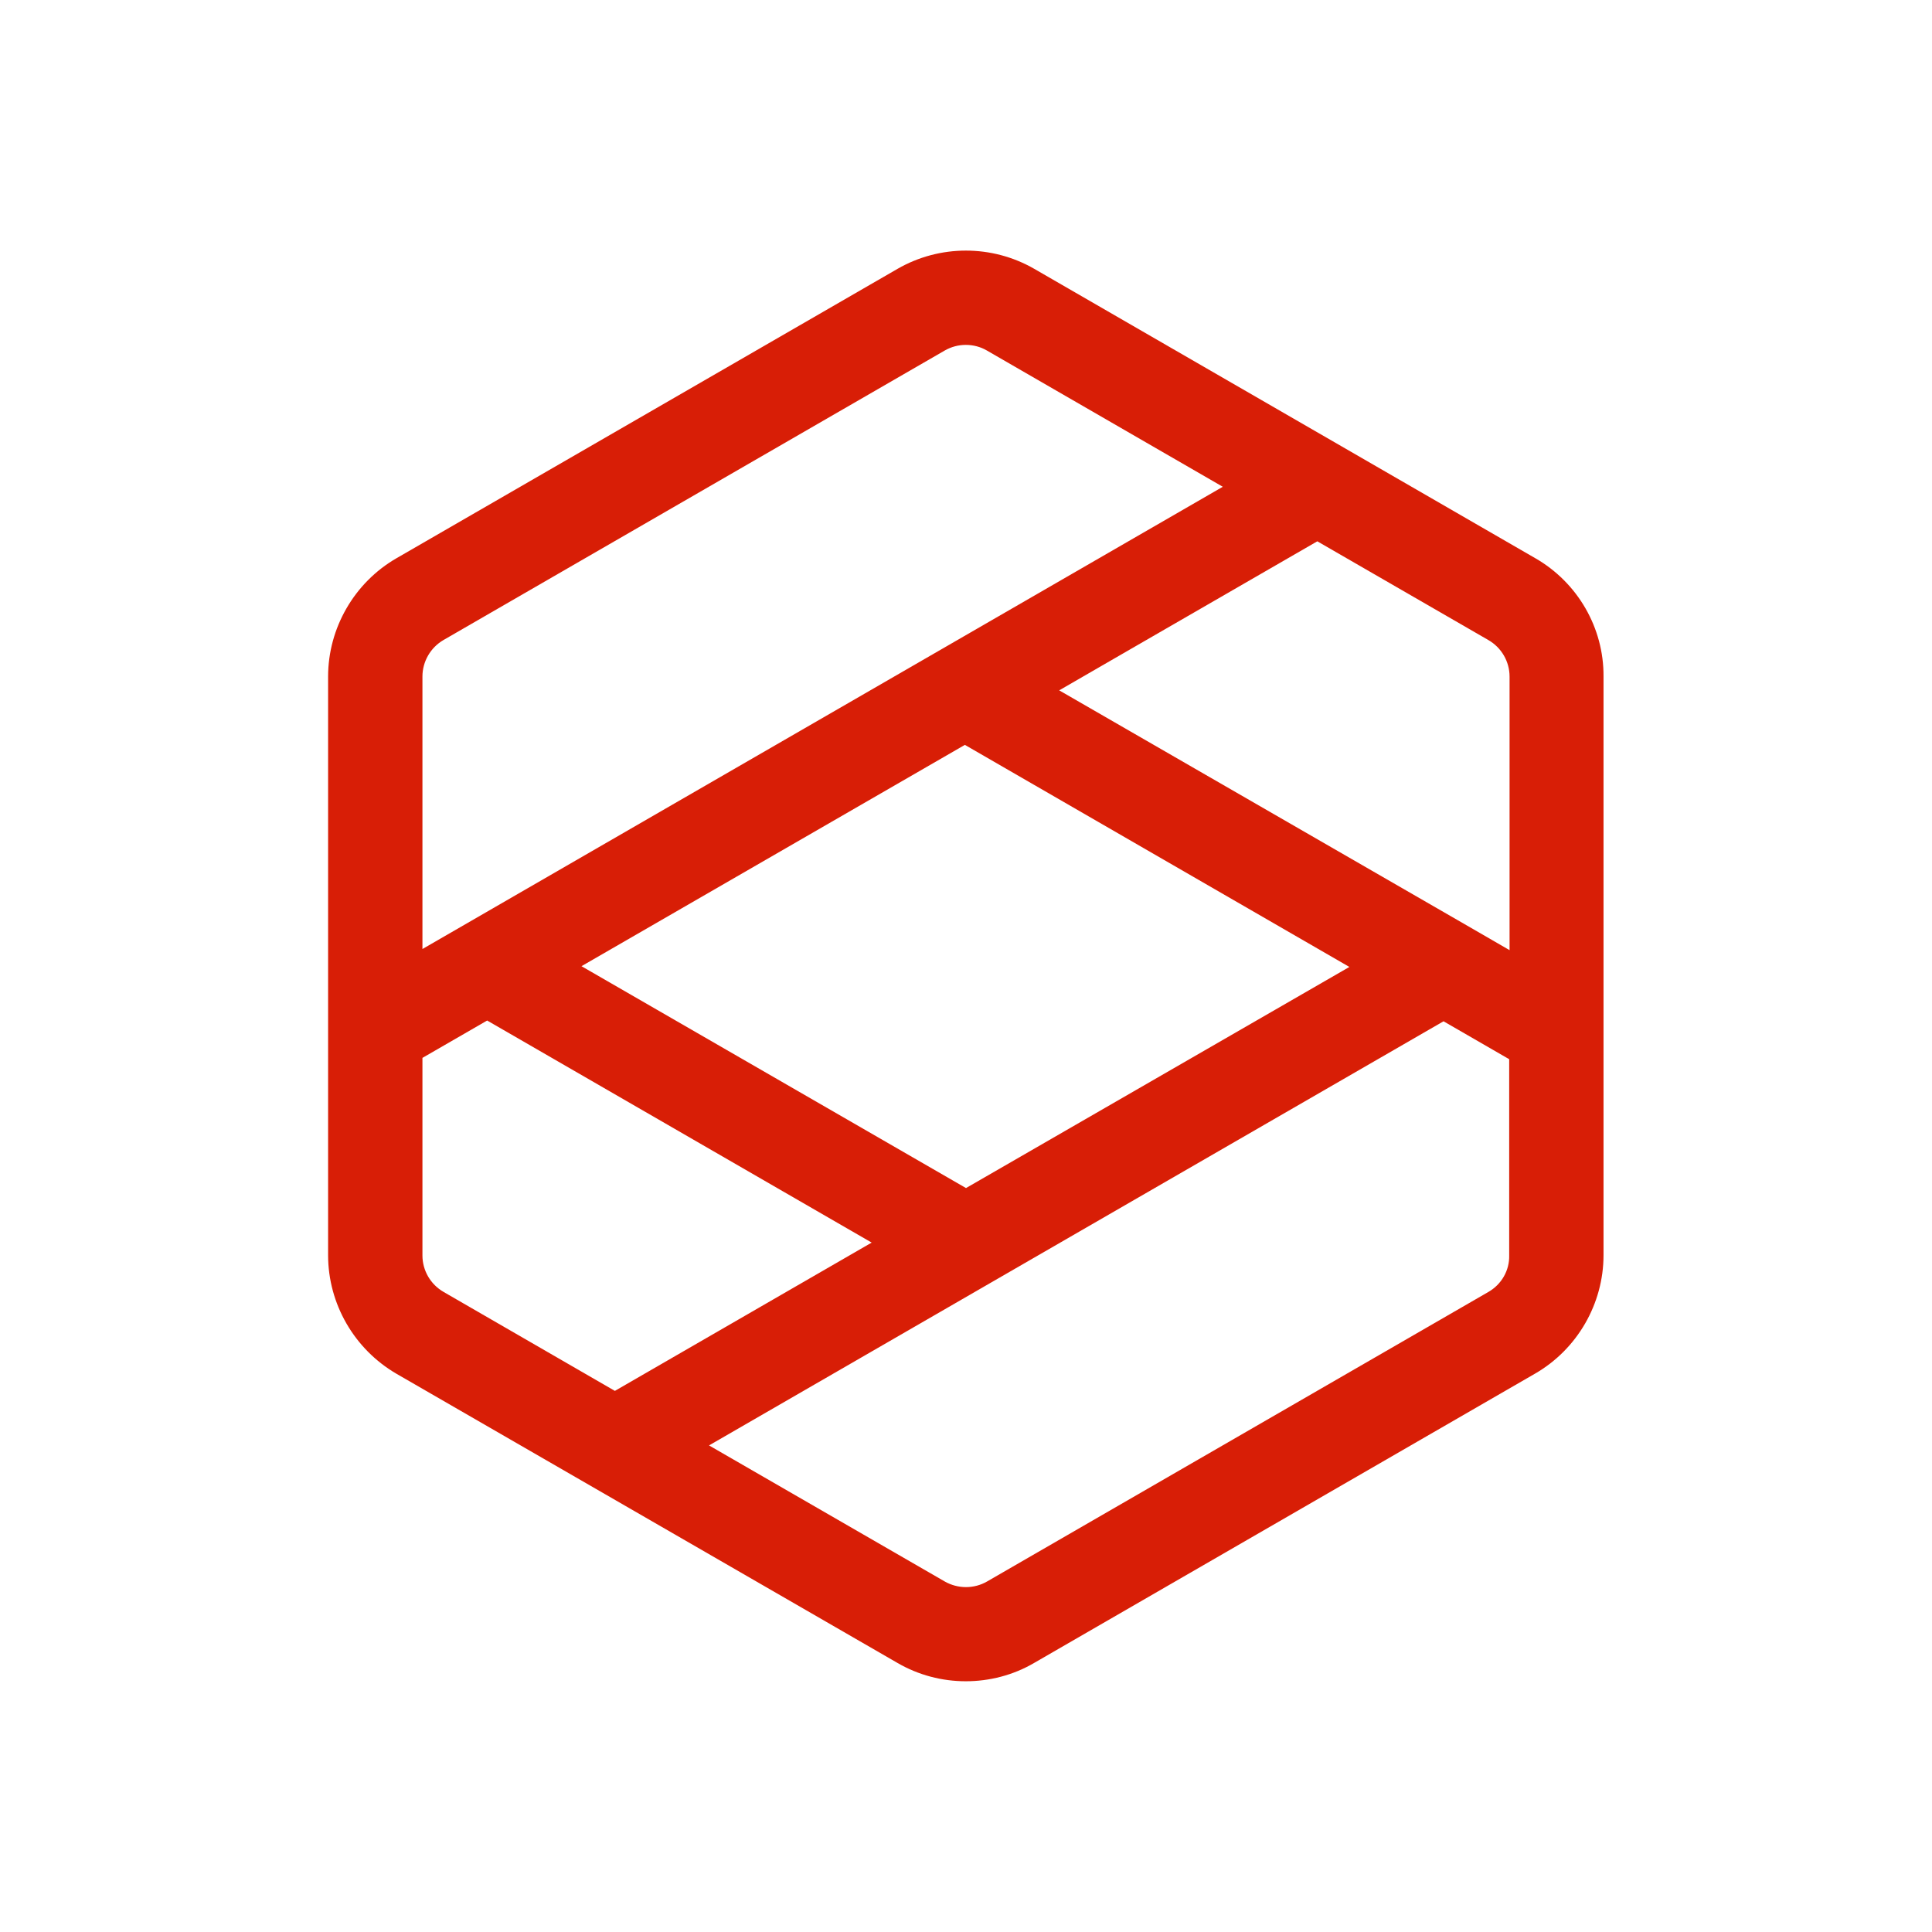 <?xml version="1.0" standalone="no"?><!DOCTYPE svg PUBLIC "-//W3C//DTD SVG 1.1//EN" "http://www.w3.org/Graphics/SVG/1.1/DTD/svg11.dtd"><svg t="1546676054706" class="icon" style="" viewBox="0 0 1024 1024" version="1.1" xmlns="http://www.w3.org/2000/svg" p-id="4570" xmlns:xlink="http://www.w3.org/1999/xlink" width="200" height="200"><defs><style type="text/css"></style></defs><path d="M813.8 295.9L548.2 142.5c-22.4-12.9-50.1-12.9-72.5 0L210.1 295.9c-22.3 12.9-36.2 37-36.2 62.7v306.7c0 25.8 13.9 49.8 36.2 62.8l265.6 153.3c11.2 6.5 23.7 9.7 36.2 9.7 12.5 0 25.1-3.2 36.2-9.7L813.7 728c22.3-12.9 36.2-37 36.2-62.7V358.6c0.2-25.8-13.7-49.8-36.1-62.7z m-13.7 62.7v145l-22.3-12.9-216.4-124.8 23.7-13.7 113.1-65.3 90.6 52.3c7 4 11.3 11.4 11.3 19.4zM512 629.7L308.2 512.1l203.2-117.3 203.8 117.7L512 629.7zM235.1 339.2l265.6-153.4c3.5-2 7.3-3 11.2-3s7.8 1 11.2 3l125 72.2-424.2 245V358.6c0-8 4.3-15.4 11.2-19.4z m-11.2 326.2V560.7l34.3-19.8L462 658.6l-136.1 78.6-90.7-52.4c-7-4-11.3-11.4-11.3-19.4z m564.9 19.4L523.2 838.2c-6.9 4-15.5 4-22.5 0l-124.9-72.1 120.7-69.7 23.2-13.4 245.4-141.7 34.8 20.1v104c0.2 8-4.1 15.4-11.1 19.4z" p-id="4571" fill="#d81e06"></path></svg>